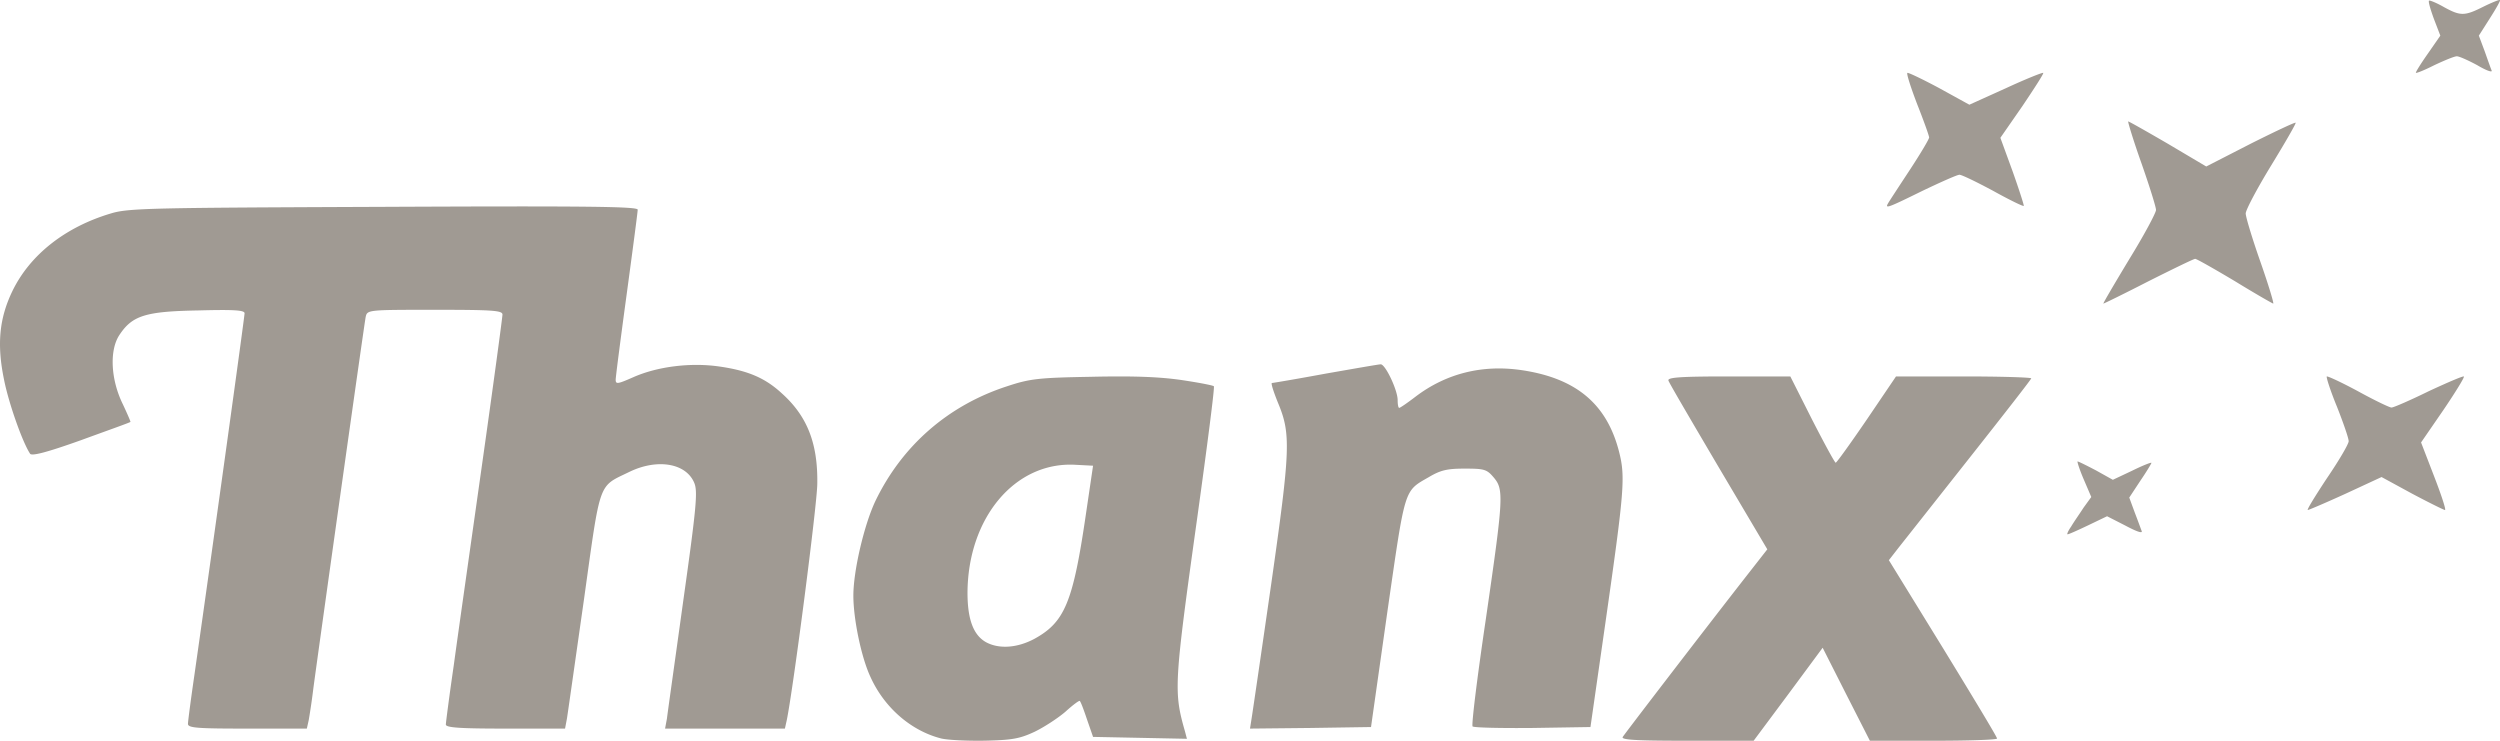 <svg height="48" viewBox="0 0 162 48" width="162" xmlns="http://www.w3.org/2000/svg"><path d="m60.99 47.853c-1.932-.49-3.678-1.982-4.582-3.984-.596-1.267-1.11-3.76-1.11-5.272 0-1.614.699-4.577 1.418-6.11 1.726-3.596 4.705-6.211 8.547-7.458 1.479-.49 2.034-.552 5.444-.613 2.712-.061 4.376 0 5.815.204 1.109.164 2.075.348 2.136.41.062.06-.431 3.861-1.068 8.458-1.52 10.891-1.541 11.32-.801 13.916l.123.47-3.04-.062-3.042-.061-.39-1.124c-.205-.613-.41-1.165-.472-1.206-.042-.04-.452.266-.925.695-.473.409-1.377 1.001-2.013 1.308-.966.45-1.46.531-3.206.572-1.13.02-2.403-.04-2.835-.143zm6.04-6.457c1.972-1.083 2.506-2.37 3.348-8.153l.452-3.065-1.17-.061c-3.904-.204-6.945 3.453-6.966 8.296 0 1.737.39 2.758 1.213 3.208.842.45 2.013.368 3.123-.225zm-54.85 5.511c0-.163.183-1.55.408-3.101 1.304-9.142 3.26-23.282 3.26-23.506 0-.204-.693-.245-2.996-.184-3.423.061-4.28.327-5.115 1.592-.652.98-.57 2.877.224 4.489.286.612.51 1.122.49 1.142-.02.041-1.468.551-3.2 1.184-2.283.816-3.2 1.04-3.302.877-.51-.775-1.406-3.346-1.691-4.815-.469-2.286-.306-3.959.55-5.734 1.141-2.346 3.424-4.142 6.379-5.02 1.12-.346 2.588-.367 17.69-.428 13.328-.061 16.446-.02 16.446.184 0 .143-.326 2.612-.713 5.468-.388 2.857-.714 5.366-.714 5.55 0 .306.123.286 1.142-.163 1.569-.694 3.709-.96 5.563-.694 1.855.265 2.976.735 4.076 1.755 1.63 1.469 2.324 3.224 2.283 5.836 0 1.265-1.549 13.242-1.977 15.323l-.122.551h-7.765l.122-.653c.041-.367.53-3.815 1.06-7.651.856-6.08.938-7.06.713-7.611-.53-1.286-2.384-1.592-4.177-.735-2.08 1.02-1.875.429-2.976 8.305-.55 3.856-1.04 7.325-1.1 7.692l-.123.653h-3.851c-2.976 0-3.873-.061-3.873-.265 0-.123.225-1.857.51-3.816.265-1.959 1.1-7.815 1.834-13.018.734-5.182 1.325-9.57 1.325-9.733 0-.265-.673-.306-4.382-.306-4.361 0-4.382 0-4.483.47-.082.387-2.854 20.098-3.384 24.016a43.963 43.963 0 0 1 -.305 2.101l-.123.551h-3.851c-3.24 0-3.852-.04-3.852-.306zm68.922-.34c.06-.363.63-4.257 1.26-8.635 1.259-8.837 1.3-9.806.446-11.844-.284-.706-.467-1.27-.386-1.27.061 0 1.625-.263 3.474-.606 1.849-.323 3.453-.605 3.575-.605.305 0 1.097 1.674 1.097 2.32 0 .282.041.504.102.504.06 0 .528-.323 1.056-.726 1.991-1.513 4.348-2.098 6.907-1.715 3.495.525 5.485 2.179 6.278 5.266.426 1.654.345 2.522-.894 11.198l-.955 6.658-3.738.06c-2.072.02-3.82-.02-3.9-.1-.082-.101.304-3.208.853-6.92 1.158-7.97 1.178-8.434.508-9.221-.447-.525-.61-.565-1.89-.565-1.117 0-1.543.1-2.295.544-1.646.949-1.524.606-2.702 8.757l-1.056 7.445-3.921.06-3.921.041zm24.053 1.185c.161-.249 4.714-6.192 7.876-10.25l1.491-1.906-3.163-5.342c-1.732-2.94-3.203-5.446-3.243-5.591-.08-.207.745-.27 3.888-.27h4.009l1.41 2.796c.786 1.532 1.47 2.795 1.531 2.795.06 0 .967-1.263 2.014-2.795l1.894-2.796h4.392c2.397 0 4.371.063 4.371.125s-1.793 2.36-3.969 5.114c-2.175 2.755-4.25 5.384-4.613 5.84l-.644.828 3.505 5.695c1.914 3.127 3.505 5.757 3.505 5.86 0 .083-1.853.145-4.11.145h-4.13l-1.53-3.003-1.531-3.023-2.236 3.023-2.236 3.003h-4.311c-3.405 0-4.291-.062-4.17-.248zm29.06-13.639c.177-.302.551-.83.807-1.227l.493-.68-.493-1.152c-.275-.642-.433-1.152-.394-1.152.06 0 .591.264 1.202.585l1.083.604 1.24-.585c.69-.34 1.26-.567 1.26-.51 0 .038-.315.567-.728 1.171l-.709 1.076.354.964c.197.51.394 1.057.453 1.208.06.17-.354.02-1.063-.359l-1.182-.604-1.22.586c-.67.32-1.26.585-1.34.585-.059 0 .04-.227.237-.51zm16.58-3.139c.775-1.141 1.399-2.2 1.399-2.386 0-.187-.344-1.183-.753-2.22-.43-1.038-.71-1.93-.667-1.972.043-.041.946.374 2.022.955 1.055.58 2.045 1.058 2.174 1.058.13 0 1.227-.477 2.41-1.058 1.205-.56 2.217-.996 2.281-.955.043.063-.56 1.038-1.334 2.18l-1.442 2.095.84 2.179c.473 1.224.796 2.2.71 2.2-.065 0-1.033-.478-2.13-1.06l-1.98-1.078-2.325 1.078c-1.27.58-2.389 1.058-2.453 1.058-.086 0 .495-.934 1.248-2.075zm-12.83-14.16c.97-1.573 1.745-3.023 1.745-3.21 0-.186-.427-1.552-.95-3.043-.523-1.47-.891-2.692-.852-2.692.058 0 1.22.662 2.577 1.45l2.48 1.47 2.867-1.47c1.57-.788 2.887-1.409 2.926-1.367.039.041-.678 1.284-1.589 2.774-.91 1.491-1.647 2.879-1.647 3.107 0 .227.427 1.636.95 3.126.523 1.491.891 2.713.833 2.713-.039 0-1.163-.642-2.48-1.45-1.318-.786-2.48-1.449-2.577-1.449s-1.453.663-3.023 1.45c-1.57.807-2.887 1.45-2.925 1.45-.04 0 .716-1.285 1.666-2.859zm-15.607-3.658c.085-.146.726-1.124 1.41-2.165s1.24-1.978 1.24-2.082-.342-1.062-.77-2.145c-.406-1.061-.705-1.977-.641-2.04.043-.042.962.396 2.052.979l1.966 1.082 2.35-1.062c1.304-.603 2.394-1.04 2.437-.999.043.042-.577 1-1.347 2.144l-1.431 2.062.79 2.165c.428 1.207.748 2.207.727 2.248-.043.042-.94-.395-1.988-.978-1.047-.562-2.03-1.041-2.18-1.041-.149 0-1.218.479-2.393 1.04-2.287 1.125-2.458 1.187-2.222.792zm34.19-8.444c0-.078.357-.64.793-1.26l.792-1.142-.416-1.085c-.218-.6-.376-1.123-.317-1.181.04-.04.475.135.951.406 1.09.6 1.347.6 2.576-.019.554-.271 1.03-.465 1.07-.426.04.039-.258.562-.654 1.181l-.714 1.124.377 1.007c.198.562.396 1.124.456 1.26.04.135-.377-.02-.932-.35-.574-.31-1.169-.58-1.327-.58-.159 0-.812.27-1.466.58-.654.33-1.189.543-1.189.485z" fill="#a09a93"/></svg>
